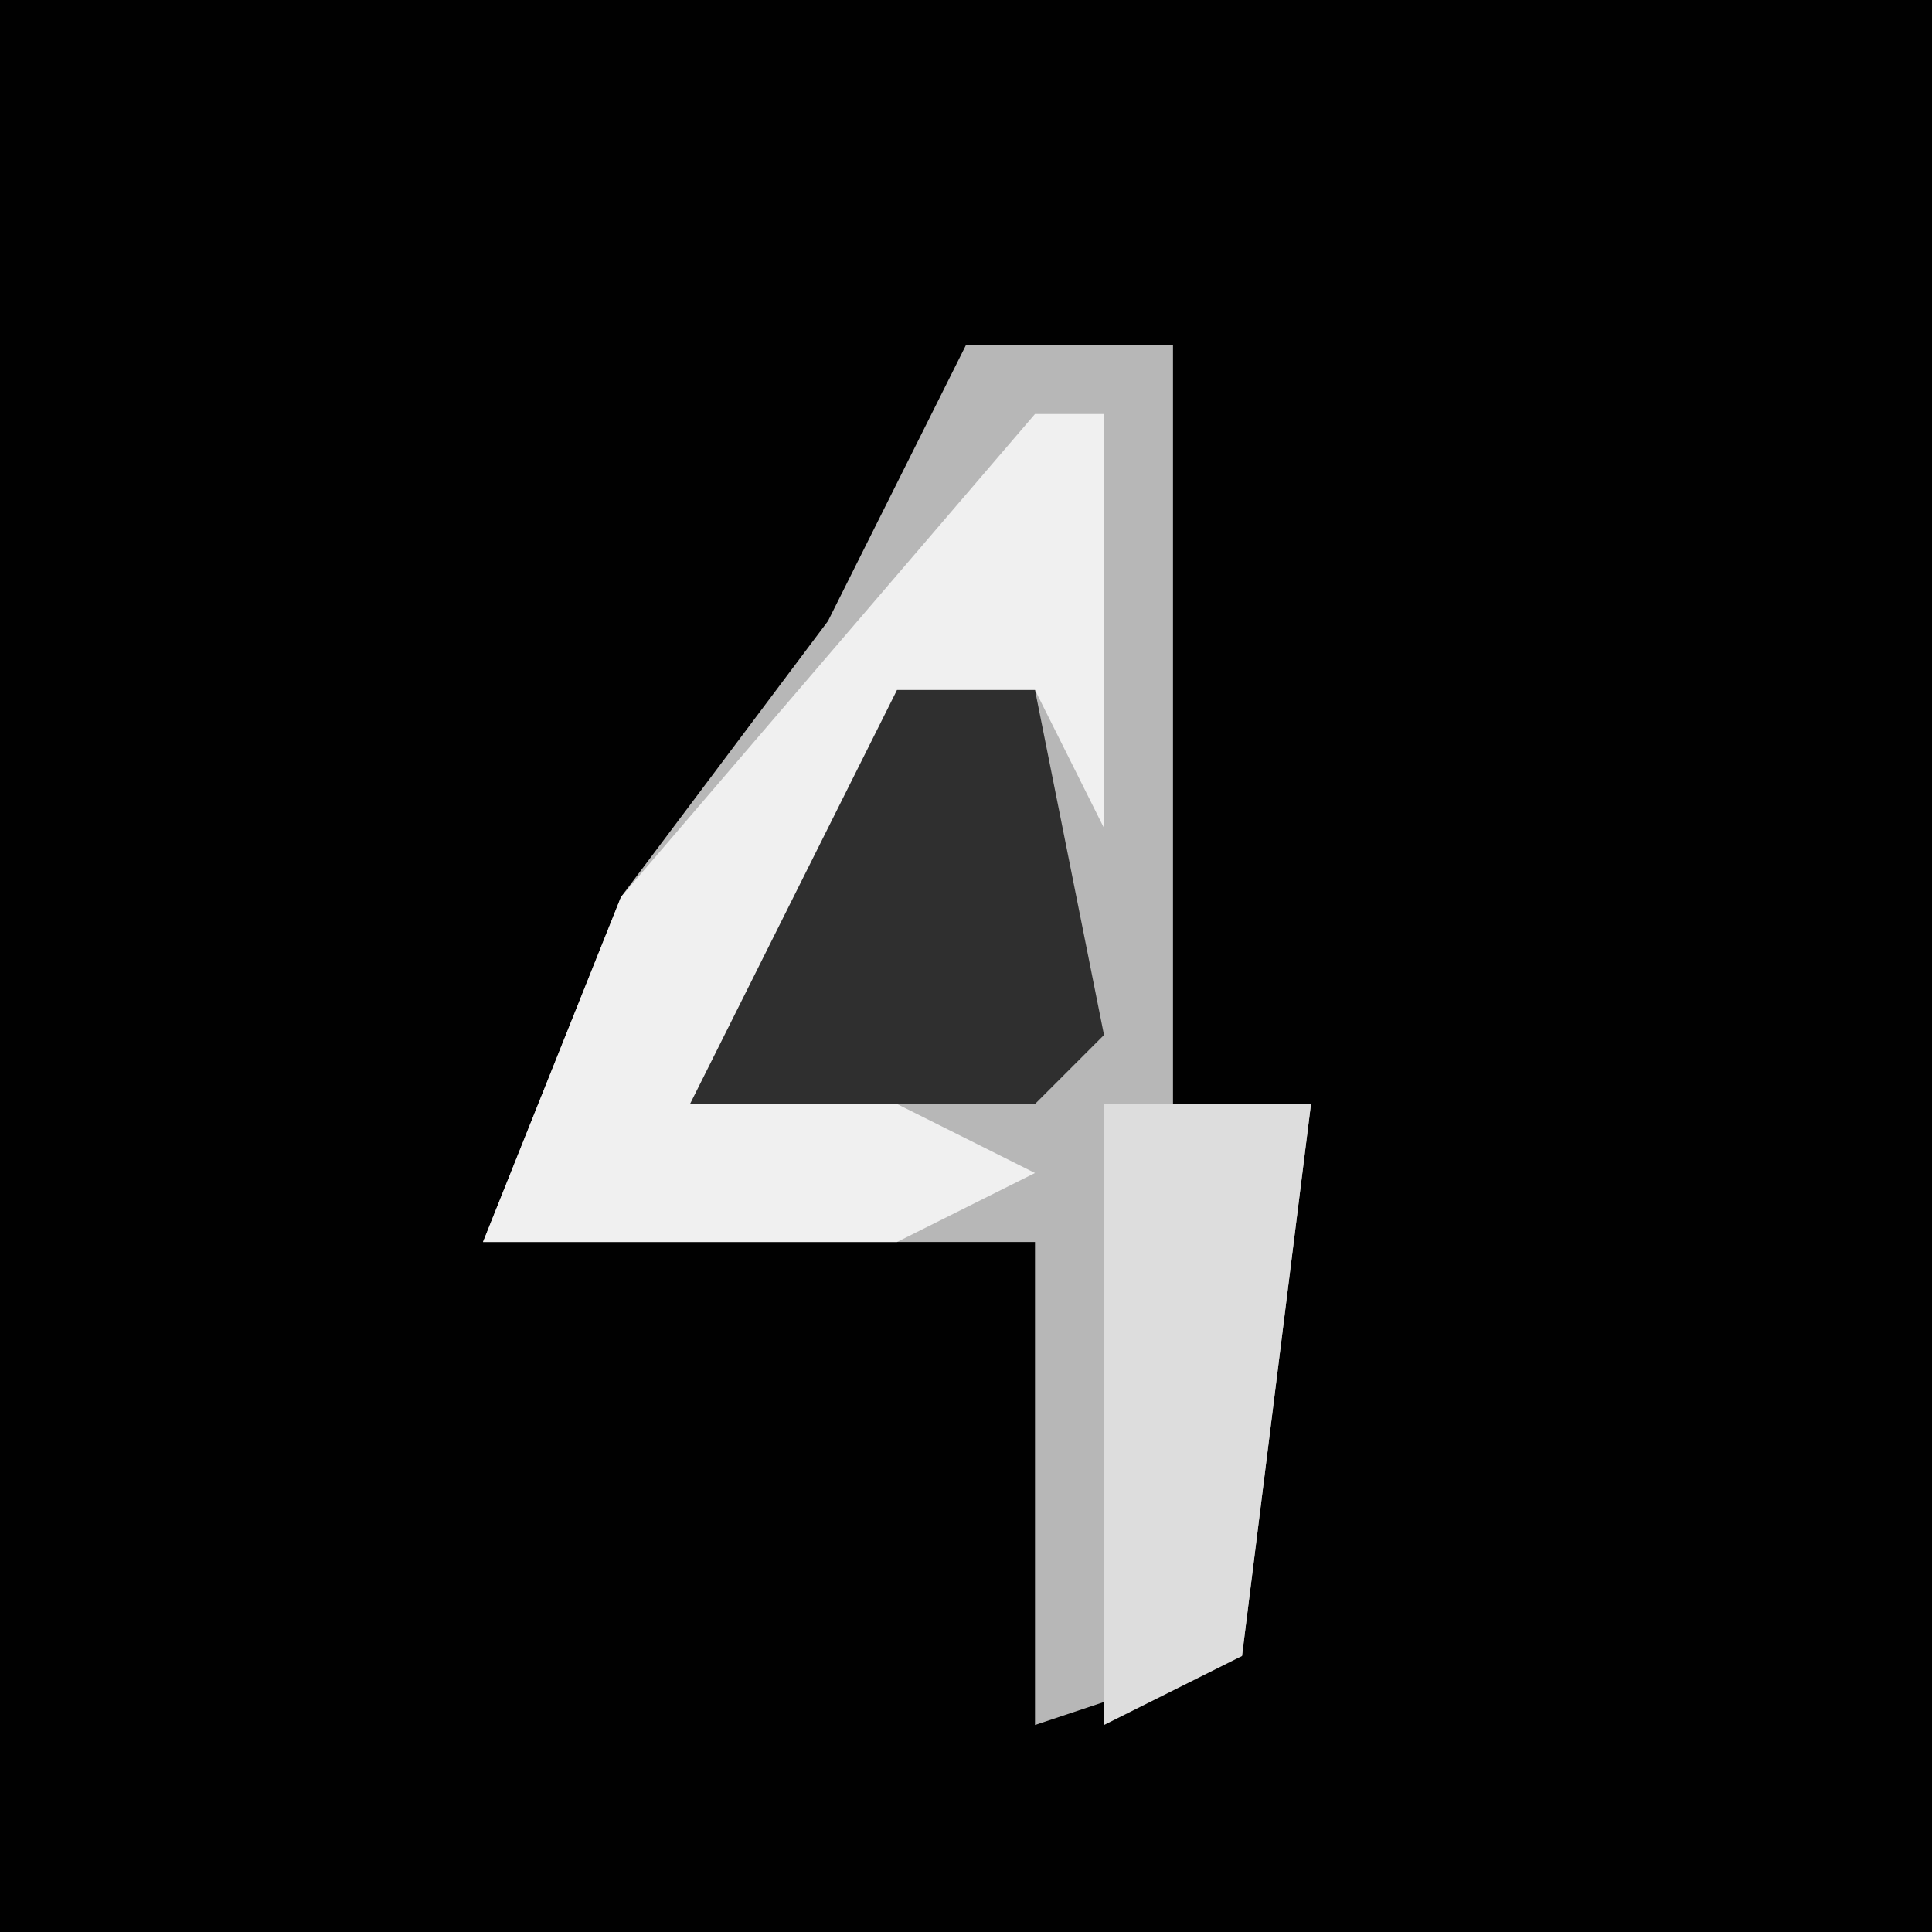 <?xml version="1.0" encoding="UTF-8"?>
<svg version="1.1" xmlns="http://www.w3.org/2000/svg" width="28" height="28">
<path d="M0,0 L28,0 L28,28 L0,28 Z " fill="#010101" transform="translate(0,0)"/>
<path d="M0,0 L3,0 L3,11 L5,11 L4,19 L1,20 L1,13 L-7,13 L-5,8 L-2,4 Z " fill="#B7B7B7" transform="translate(14,5)"/>
<path d="M0,0 L1,0 L1,6 L0,4 L-2,4 L-4,9 L0,11 L-2,12 L-8,12 L-6,7 Z " fill="#F0F0F0" transform="translate(15,6)"/>
<path d="M0,0 L2,0 L3,5 L2,6 L-3,6 Z " fill="#2F2F2F" transform="translate(13,10)"/>
<path d="M0,0 L3,0 L2,8 L0,9 Z " fill="#DDDDDD" transform="translate(16,16)"/>
</svg>
